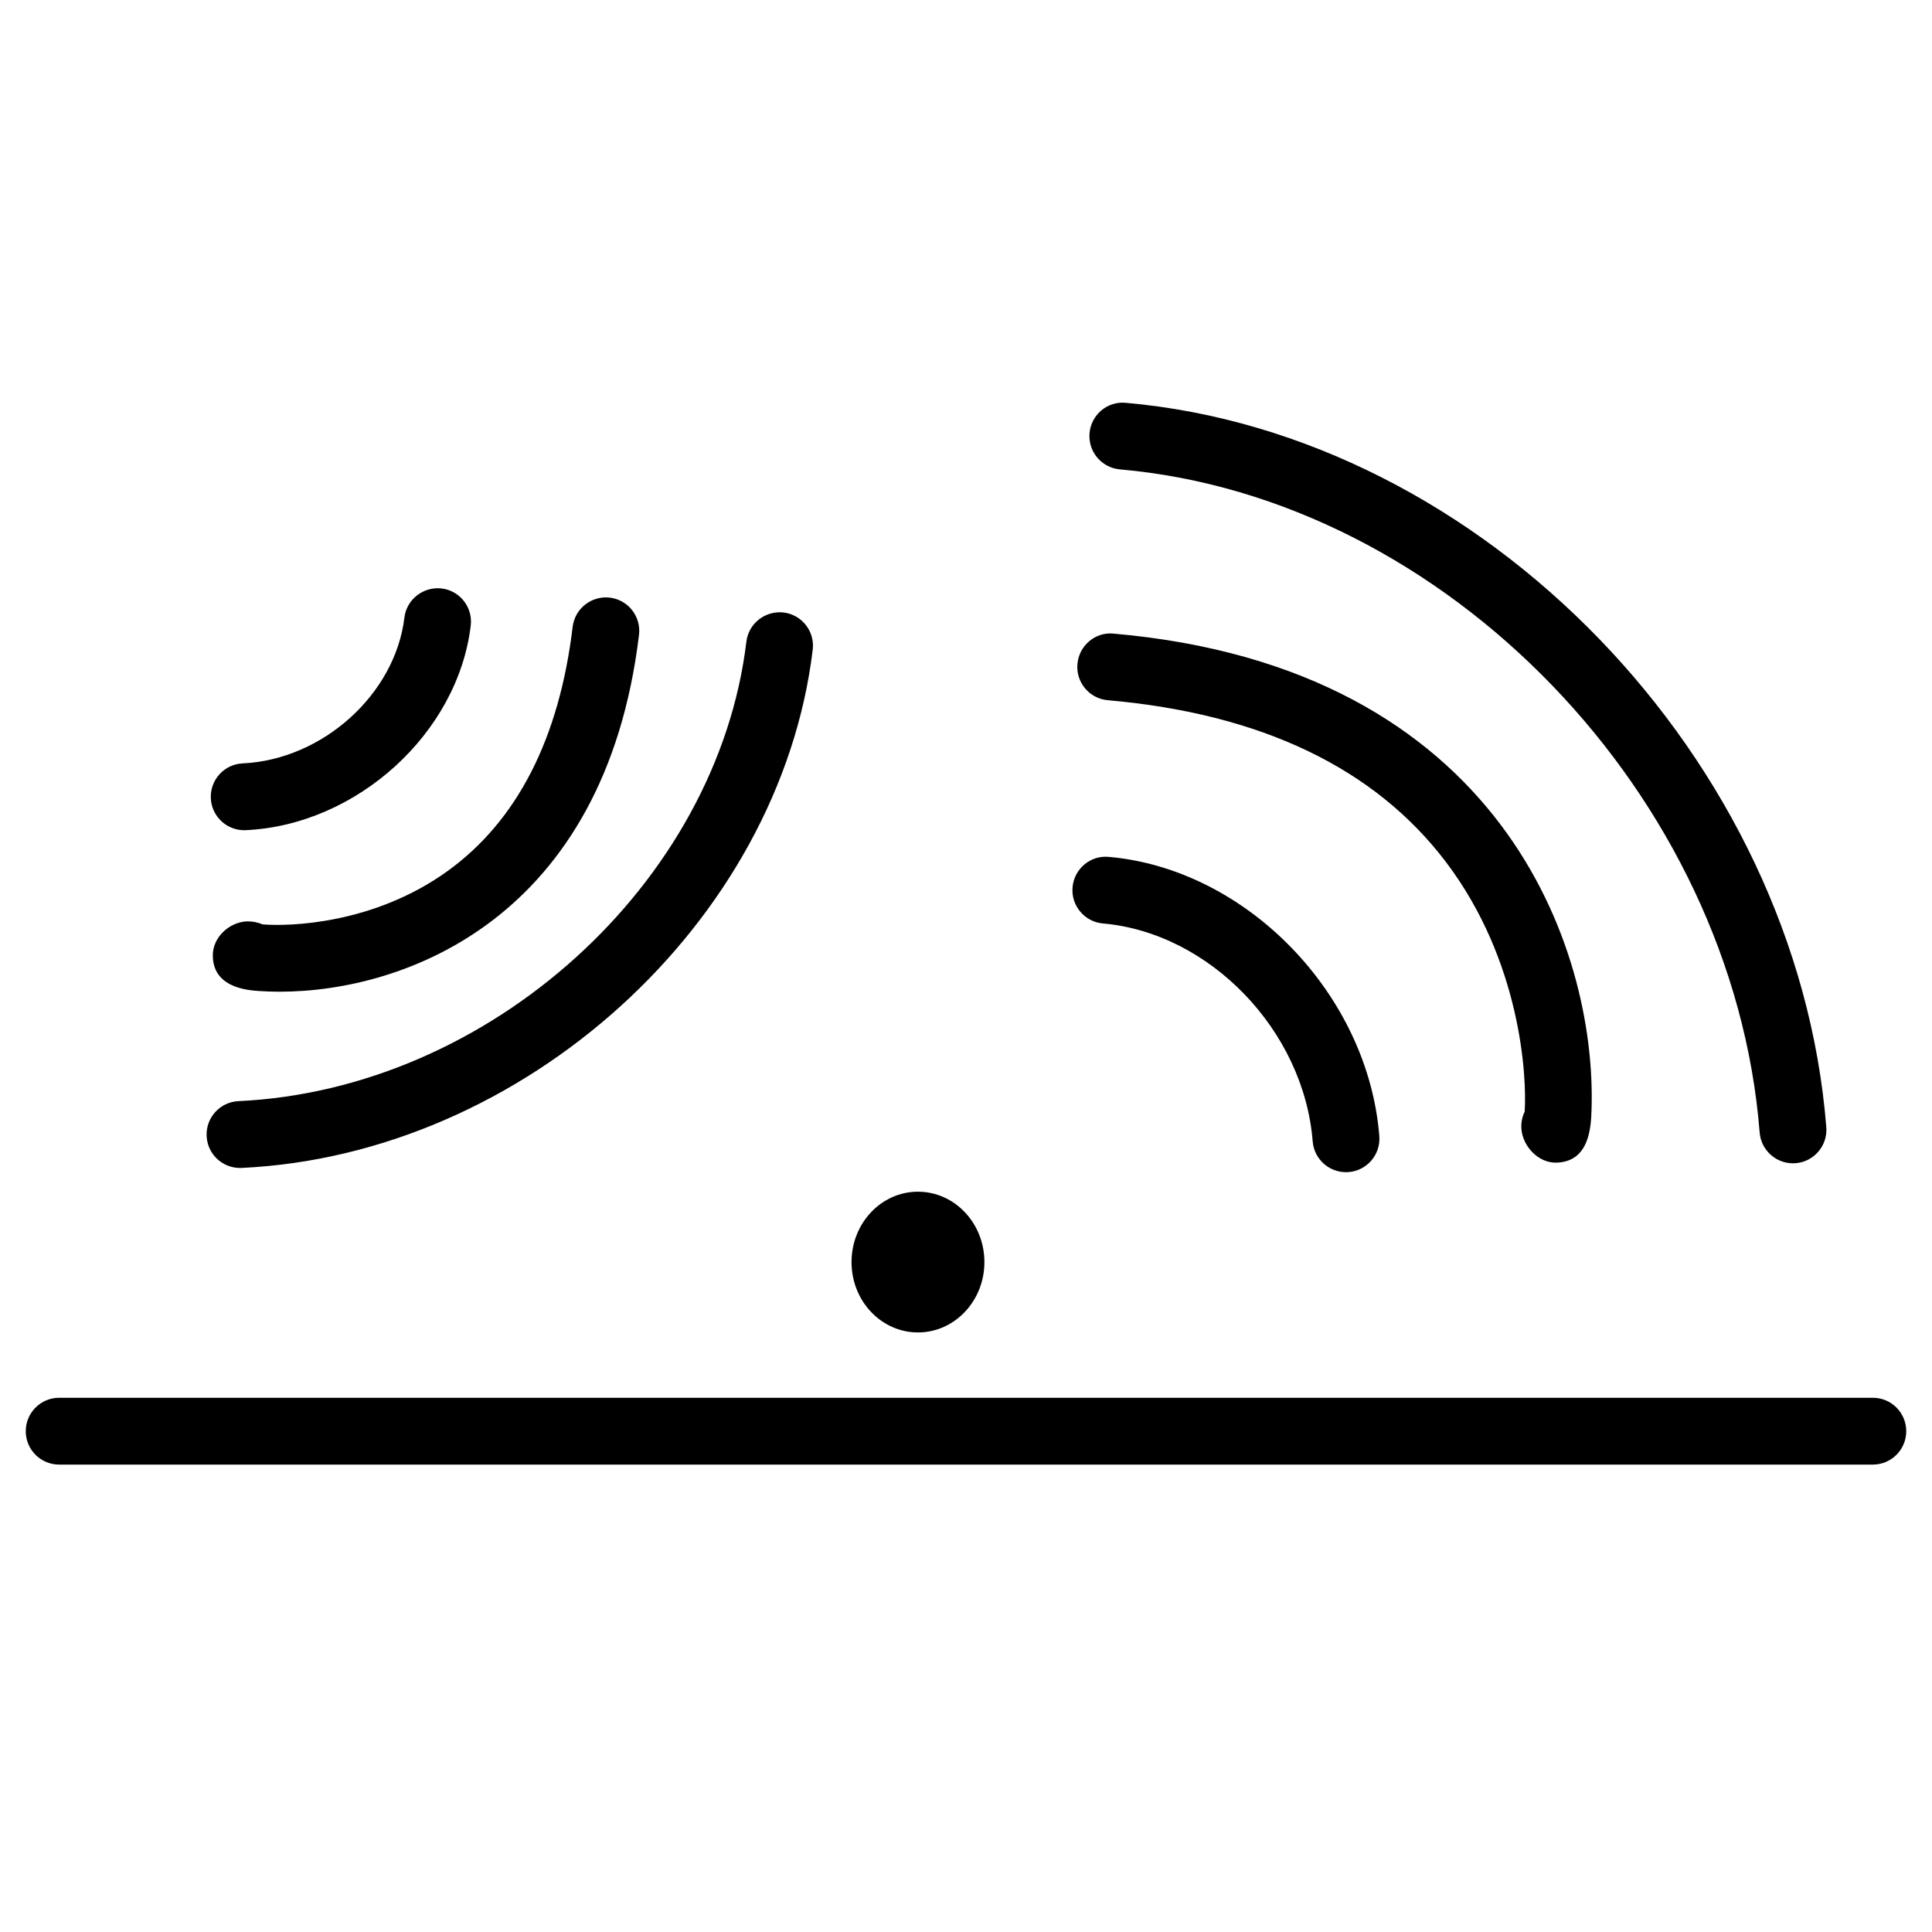 <?xml version="1.0" encoding="utf-8"?>
<!-- Generator: Adobe Illustrator 15.0.2, SVG Export Plug-In . SVG Version: 6.00 Build 0)  -->
<!DOCTYPE svg PUBLIC "-//W3C//DTD SVG 1.0//EN" "http://www.w3.org/TR/2001/REC-SVG-20010904/DTD/svg10.dtd">
<svg version="1.0" id="Layer_1" xmlns="http://www.w3.org/2000/svg" xmlns:xlink="http://www.w3.org/1999/xlink" x="0px" y="0px"
	 width="108px" height="108px" viewBox="0 0 108 108" enable-background="new 0 0 108 108" xml:space="preserve">
<path d="M11.785,44.627c-0.047-1.031,0.749-1.905,1.78-1.953c4.471-0.207,8.526-3.863,9.041-8.148
	c0.123-1.024,1.063-1.746,2.077-1.632c1.024,0.122,1.755,1.053,1.632,2.077c-0.721,6.017-6.363,11.148-12.576,11.436
	c-0.029,0.001-0.06,0.002-0.088,0.002C12.658,46.409,11.832,45.628,11.785,44.627z M14.668,51.673
	c-0.264-0.121-0.56-0.171-0.864-0.168c-0.991,0.045-1.898,0.884-1.907,1.875c-0.019,1.851,1.97,1.98,2.624,2.021
	c0.356,0.023,0.726,0.036,1.108,0.036c7.055,0,18.189-4.133,20.092-19.951c0.123-1.024-0.607-1.955-1.631-2.078
	c-1.025-0.118-1.954,0.608-2.078,1.631c-0.751,6.251-3.103,10.844-6.986,13.649C20.906,51.664,16.178,51.799,14.668,51.673z
	 M13.414,65.289c0.029,0,0.06-0.001,0.089-0.001C29.277,64.552,43.6,51.556,45.432,36.316c0.123-1.024-0.607-1.954-1.632-2.078
	c-1.019-0.113-1.954,0.608-2.077,1.632C40.098,49.379,27.361,60.901,13.33,61.554c-1.031,0.048-1.827,0.922-1.78,1.953
	C11.596,64.509,12.423,65.289,13.414,65.289z M61.654,51.622c5.975,0.524,11.235,5.988,11.726,12.183
	c0.078,0.978,0.896,1.72,1.86,1.72c0.05,0,0.099-0.001,0.15-0.005c1.028-0.082,1.795-0.981,1.715-2.011
	c-0.63-7.931-7.415-14.934-15.125-15.609c-1.026-0.099-1.935,0.67-2.023,1.698C59.866,50.625,60.626,51.531,61.654,51.622z
	 M61.926,39.142c8.573,0.75,14.936,3.798,18.916,9.062c4.182,5.531,4.516,11.978,4.388,13.938c-0.142,0.291-0.209,0.623-0.182,0.969
	c0.078,0.975,0.938,1.882,1.912,1.882c0.013,0,0.025,0,0.038-0.001c1.879-0.045,1.941-2.038,1.971-2.995
	c0.282-8.979-5.028-24.682-26.717-26.578c-1.024-0.105-1.935,0.671-2.023,1.699C60.137,38.146,60.899,39.053,61.926,39.142z
	 M62.604,26.239c18.229,1.6,34.272,18.229,35.762,37.069c0.079,0.978,0.896,1.721,1.861,1.721c0.049,0,0.099-0.002,0.149-0.005
	c1.029-0.082,1.796-0.982,1.715-2.011c-1.627-20.577-19.195-38.743-39.161-40.495c-1.028-0.102-1.935,0.669-2.024,1.697
	C60.816,25.243,61.577,26.148,62.604,26.239z M104.692,78.136H3.308c-1.032,0-1.868,0.837-1.868,1.868
	c0,1.032,0.836,1.868,1.868,1.868h101.384c1.032,0,1.868-0.836,1.868-1.868C106.561,78.973,105.725,78.136,104.692,78.136z
	 M51.312,74.484c2.054,0,3.717-1.76,3.717-3.93c0-2.177-1.663-3.937-3.717-3.937c-2.048,0-3.711,1.76-3.711,3.937
	C47.601,72.725,49.264,74.484,51.312,74.484z"/>
</svg>
